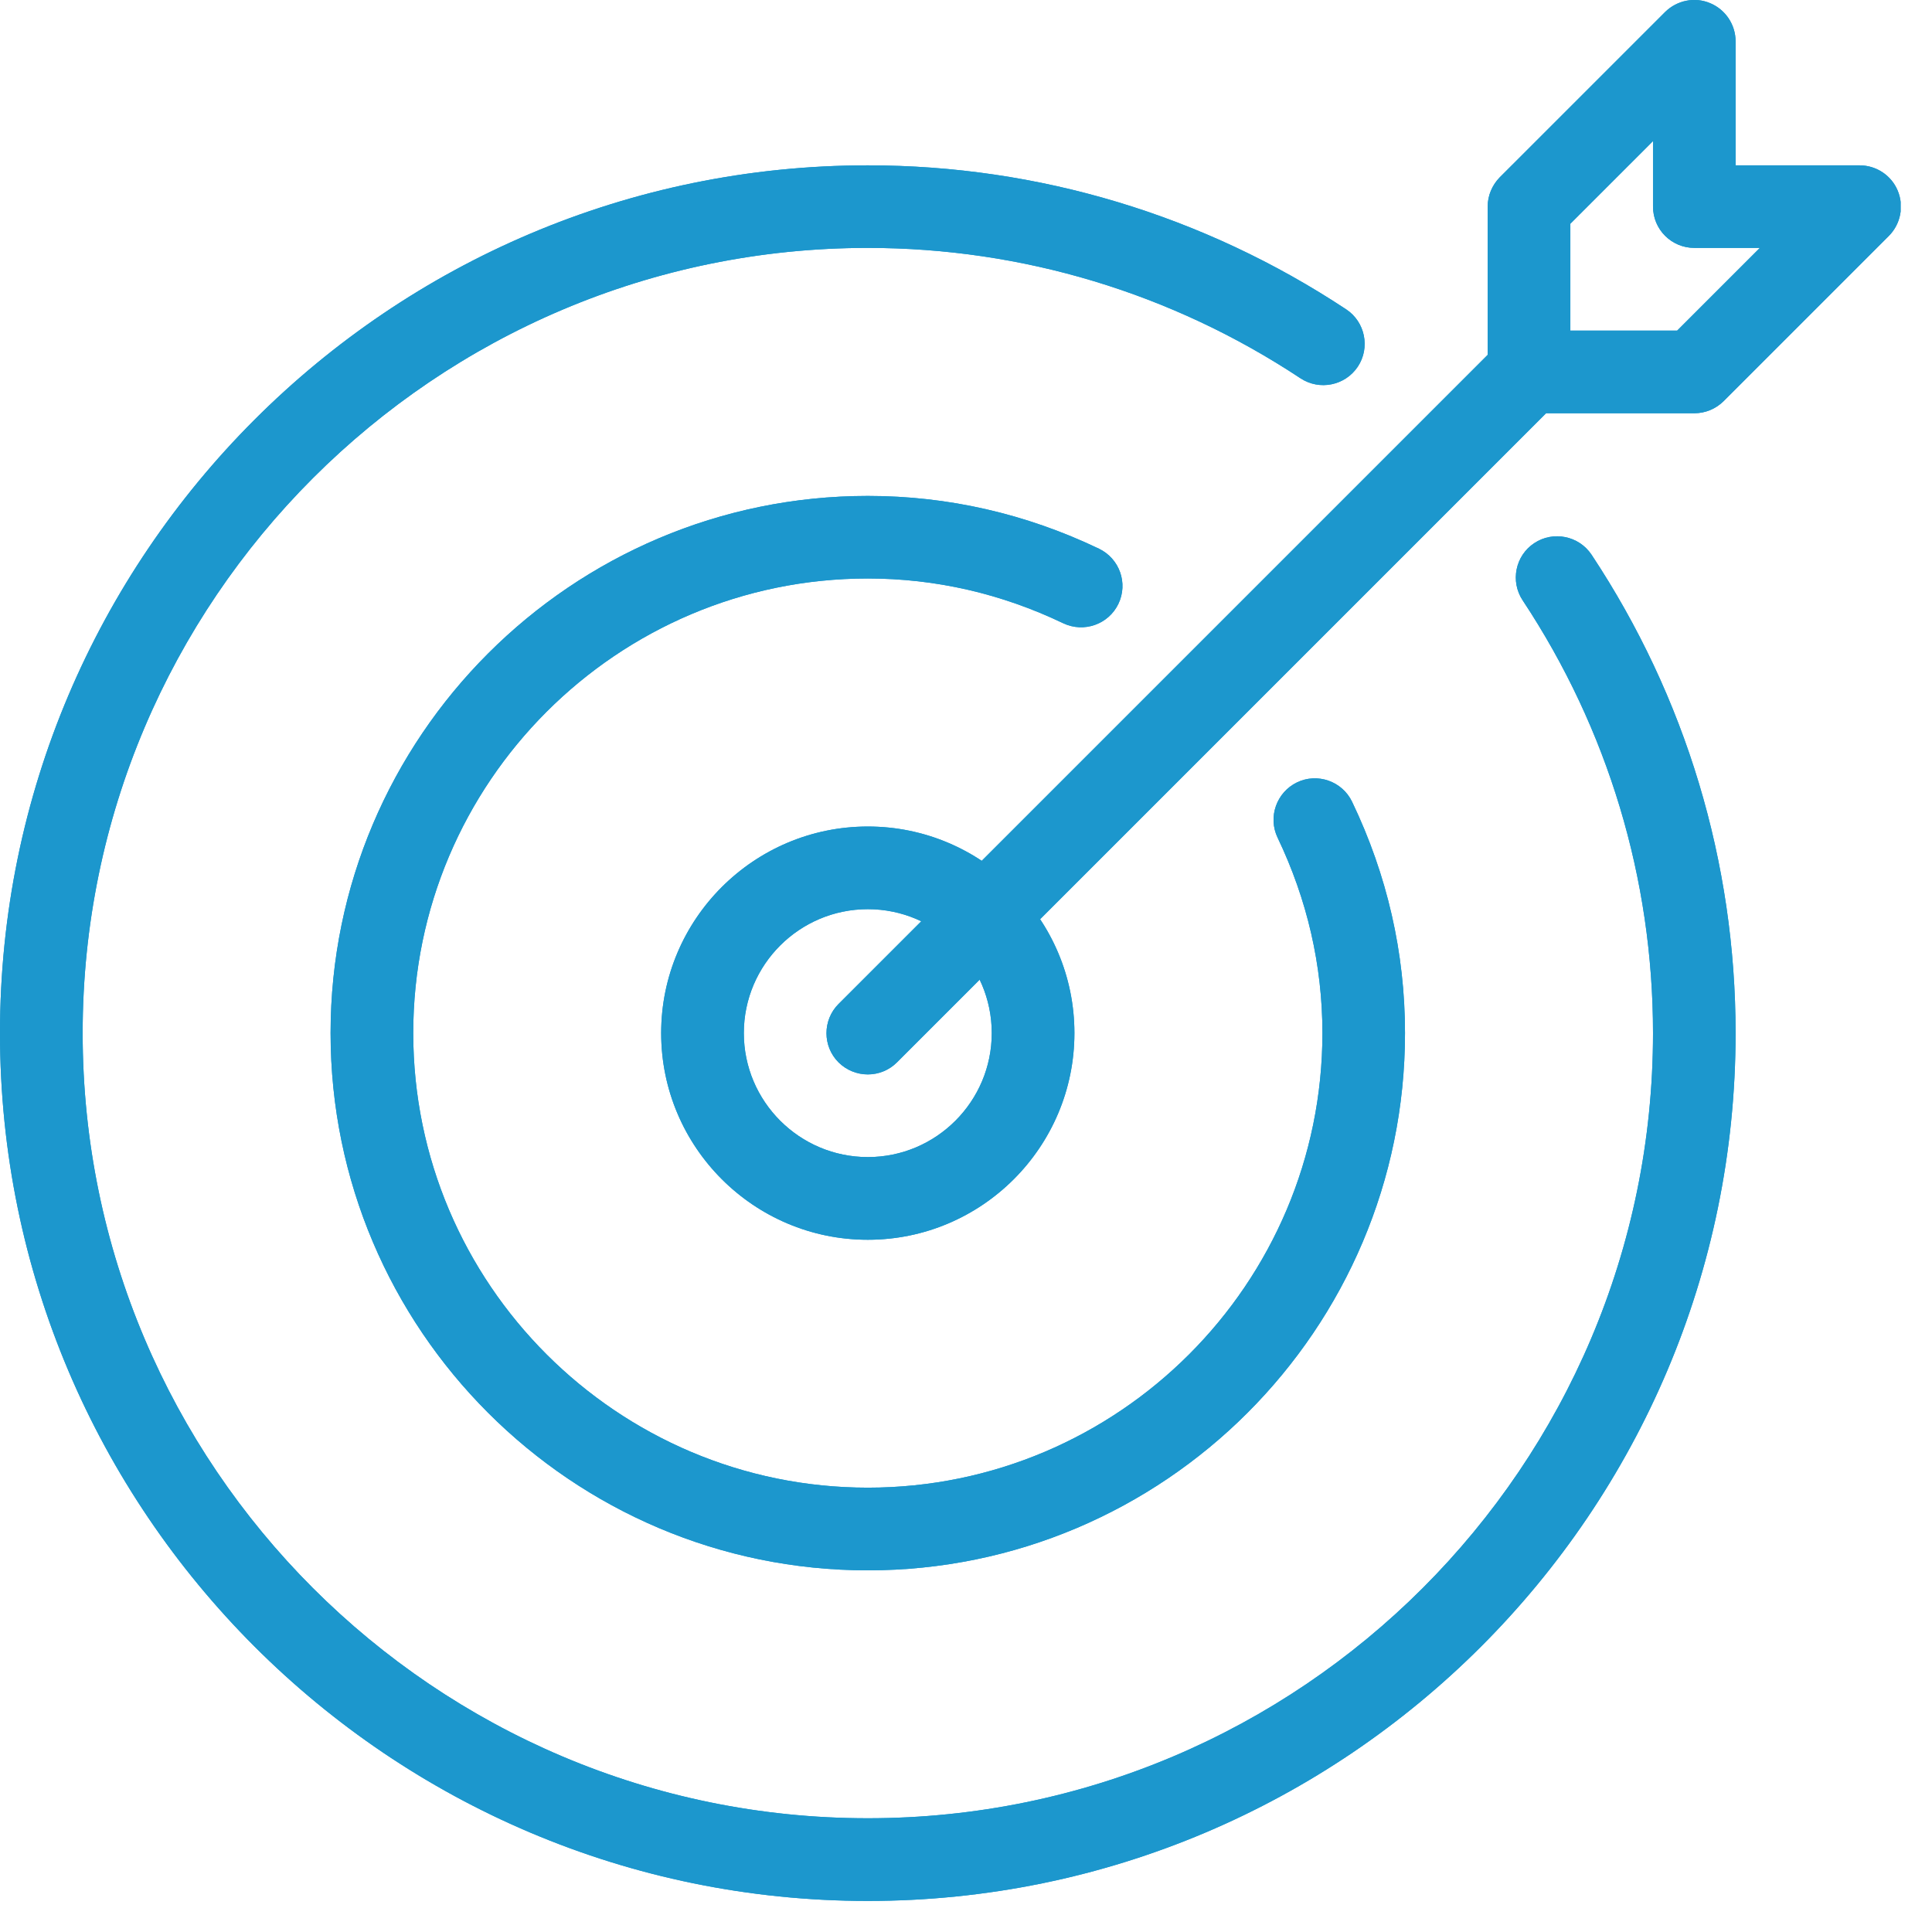 <svg xmlns="http://www.w3.org/2000/svg" xmlns:xlink="http://www.w3.org/1999/xlink" width="102" zoomAndPan="magnify" viewBox="0 0 76.5 76.5" height="102" preserveAspectRatio="xMidYMid meet" version="1.0"><defs><clipPath id="42f7d4f30f"><path d="M 0 6 L 69 6 L 69 75.258 L 0 75.258 Z M 0 6 " clip-rule="nonzero"/></clipPath><clipPath id="1804e968c0"><path d="M 32 0 L 75.258 0 L 75.258 43 L 32 43 Z M 32 0 " clip-rule="nonzero"/></clipPath><clipPath id="dffd7ce382"><path d="M 0 6 L 69 6 L 69 75.258 L 0 75.258 Z M 0 6 " clip-rule="nonzero"/></clipPath><clipPath id="57e2644fa4"><path d="M 32 0 L 75.258 0 L 75.258 43 L 32 43 Z M 32 0 " clip-rule="nonzero"/></clipPath></defs><g clip-path="url(#42f7d4f30f)"><path fill="#1c97cd" d="M 34.363 75.27 C 15.414 75.27 0 59.855 0 40.906 C 0 21.961 15.414 6.547 34.363 6.547 C 41.117 6.547 47.664 8.52 53.305 12.25 C 54.055 12.746 54.262 13.766 53.766 14.516 C 53.262 15.273 52.246 15.473 51.496 14.98 C 46.398 11.605 40.473 9.816 34.363 9.816 C 17.219 9.816 3.273 23.766 3.273 40.906 C 3.273 58.051 17.219 71.996 34.363 71.996 C 51.504 71.996 65.453 58.051 65.453 40.906 C 65.453 34.797 63.668 28.871 60.293 23.773 C 59.793 23.02 60 22 60.754 21.504 C 61.5 21.012 62.516 21.211 63.02 21.965 C 66.754 27.602 68.723 34.152 68.723 40.906 C 68.723 59.855 53.312 75.27 34.363 75.27 Z M 34.363 75.27 " fill-opacity="1" fill-rule="nonzero"/></g><path fill="#1c97cd" d="M 34.363 49.09 C 29.848 49.09 26.18 45.418 26.18 40.906 C 26.18 36.398 29.848 32.727 34.363 32.727 C 38.875 32.727 42.543 36.398 42.543 40.906 C 42.543 45.418 38.875 49.09 34.363 49.09 Z M 34.363 36 C 31.656 36 29.453 38.199 29.453 40.906 C 29.453 43.613 31.656 45.816 34.363 45.816 C 37.07 45.816 39.27 43.613 39.27 40.906 C 39.27 38.199 37.07 36 34.363 36 Z M 34.363 36 " fill-opacity="1" fill-rule="nonzero"/><g clip-path="url(#1804e968c0)"><path fill="#1c97cd" d="M 34.363 42.543 C 33.945 42.543 33.523 42.383 33.203 42.066 C 32.566 41.43 32.566 40.391 33.203 39.754 L 58.906 14.051 L 58.906 8.18 C 58.906 7.746 59.082 7.332 59.383 7.023 L 65.93 0.477 C 66.402 0.012 67.105 -0.133 67.715 0.125 C 68.324 0.379 68.723 0.977 68.723 1.637 L 68.723 6.547 L 73.633 6.547 C 74.293 6.547 74.895 6.945 75.145 7.555 C 75.398 8.168 75.258 8.871 74.793 9.34 L 68.246 15.887 C 67.938 16.191 67.523 16.363 67.09 16.363 L 61.219 16.363 L 35.516 42.066 C 35.199 42.383 34.781 42.543 34.363 42.543 Z M 62.18 13.09 L 66.41 13.09 L 69.684 9.816 L 67.09 9.816 C 66.184 9.816 65.453 9.086 65.453 8.18 L 65.453 5.586 L 62.18 8.859 Z M 62.18 13.09 " fill-opacity="1" fill-rule="nonzero"/></g><path fill="#1c97cd" d="M 34.363 62.18 C 22.633 62.18 13.09 52.637 13.09 40.906 C 13.09 29.18 22.633 19.637 34.363 19.637 C 37.535 19.637 40.617 20.34 43.516 21.727 C 44.332 22.121 44.676 23.094 44.285 23.91 C 43.895 24.723 42.918 25.066 42.102 24.68 C 39.648 23.504 37.043 22.906 34.363 22.906 C 24.441 22.906 16.363 30.98 16.363 40.906 C 16.363 50.832 24.441 58.906 34.363 58.906 C 44.285 58.906 52.363 50.832 52.363 40.906 C 52.363 38.227 51.762 35.621 50.586 33.164 C 50.199 32.352 50.543 31.375 51.355 30.98 C 52.16 30.59 53.148 30.93 53.539 31.75 C 54.93 34.652 55.633 37.734 55.633 40.906 C 55.633 52.637 46.09 62.18 34.363 62.18 Z M 34.363 62.18 " fill-opacity="1" fill-rule="nonzero"/><g clip-path="url(#dffd7ce382)"><path fill="#1c97cd" d="M 34.363 75.27 C 15.414 75.27 0 59.855 0 40.906 C 0 21.961 15.414 6.547 34.363 6.547 C 41.117 6.547 47.664 8.52 53.305 12.25 C 54.055 12.746 54.262 13.766 53.766 14.516 C 53.262 15.273 52.246 15.473 51.496 14.98 C 46.398 11.605 40.473 9.816 34.363 9.816 C 17.219 9.816 3.273 23.766 3.273 40.906 C 3.273 58.051 17.219 71.996 34.363 71.996 C 51.504 71.996 65.453 58.051 65.453 40.906 C 65.453 34.797 63.668 28.871 60.293 23.773 C 59.793 23.02 60 22 60.754 21.504 C 61.5 21.012 62.516 21.211 63.02 21.965 C 66.754 27.602 68.723 34.152 68.723 40.906 C 68.723 59.855 53.312 75.27 34.363 75.27 Z M 34.363 75.27 " fill-opacity="1" fill-rule="nonzero"/></g><path fill="#1c97cd" d="M 34.363 49.09 C 29.848 49.09 26.18 45.418 26.18 40.906 C 26.18 36.398 29.848 32.727 34.363 32.727 C 38.875 32.727 42.543 36.398 42.543 40.906 C 42.543 45.418 38.875 49.09 34.363 49.09 Z M 34.363 36 C 31.656 36 29.453 38.199 29.453 40.906 C 29.453 43.613 31.656 45.816 34.363 45.816 C 37.07 45.816 39.27 43.613 39.27 40.906 C 39.27 38.199 37.07 36 34.363 36 Z M 34.363 36 " fill-opacity="1" fill-rule="nonzero"/><g clip-path="url(#57e2644fa4)"><path fill="#1c97cd" d="M 34.363 42.543 C 33.945 42.543 33.523 42.383 33.203 42.066 C 32.566 41.43 32.566 40.391 33.203 39.754 L 58.906 14.051 L 58.906 8.18 C 58.906 7.746 59.082 7.332 59.383 7.023 L 65.93 0.477 C 66.402 0.012 67.105 -0.133 67.715 0.125 C 68.324 0.379 68.723 0.977 68.723 1.637 L 68.723 6.547 L 73.633 6.547 C 74.293 6.547 74.895 6.945 75.145 7.555 C 75.398 8.168 75.258 8.871 74.793 9.34 L 68.246 15.887 C 67.938 16.191 67.523 16.363 67.09 16.363 L 61.219 16.363 L 35.516 42.066 C 35.199 42.383 34.781 42.543 34.363 42.543 Z M 62.18 13.09 L 66.41 13.09 L 69.684 9.816 L 67.09 9.816 C 66.184 9.816 65.453 9.086 65.453 8.18 L 65.453 5.586 L 62.18 8.859 Z M 62.18 13.09 " fill-opacity="1" fill-rule="nonzero"/></g><path fill="#1c97cd" d="M 34.363 62.18 C 22.633 62.18 13.09 52.637 13.09 40.906 C 13.09 29.18 22.633 19.637 34.363 19.637 C 37.535 19.637 40.617 20.34 43.516 21.727 C 44.332 22.121 44.676 23.094 44.285 23.91 C 43.895 24.723 42.918 25.066 42.102 24.68 C 39.648 23.504 37.043 22.906 34.363 22.906 C 24.441 22.906 16.363 30.98 16.363 40.906 C 16.363 50.832 24.441 58.906 34.363 58.906 C 44.285 58.906 52.363 50.832 52.363 40.906 C 52.363 38.227 51.762 35.621 50.586 33.164 C 50.199 32.352 50.543 31.375 51.355 30.98 C 52.16 30.59 53.148 30.93 53.539 31.75 C 54.93 34.652 55.633 37.734 55.633 40.906 C 55.633 52.637 46.09 62.18 34.363 62.18 Z M 34.363 62.18 " fill-opacity="1" fill-rule="nonzero"/></svg>
